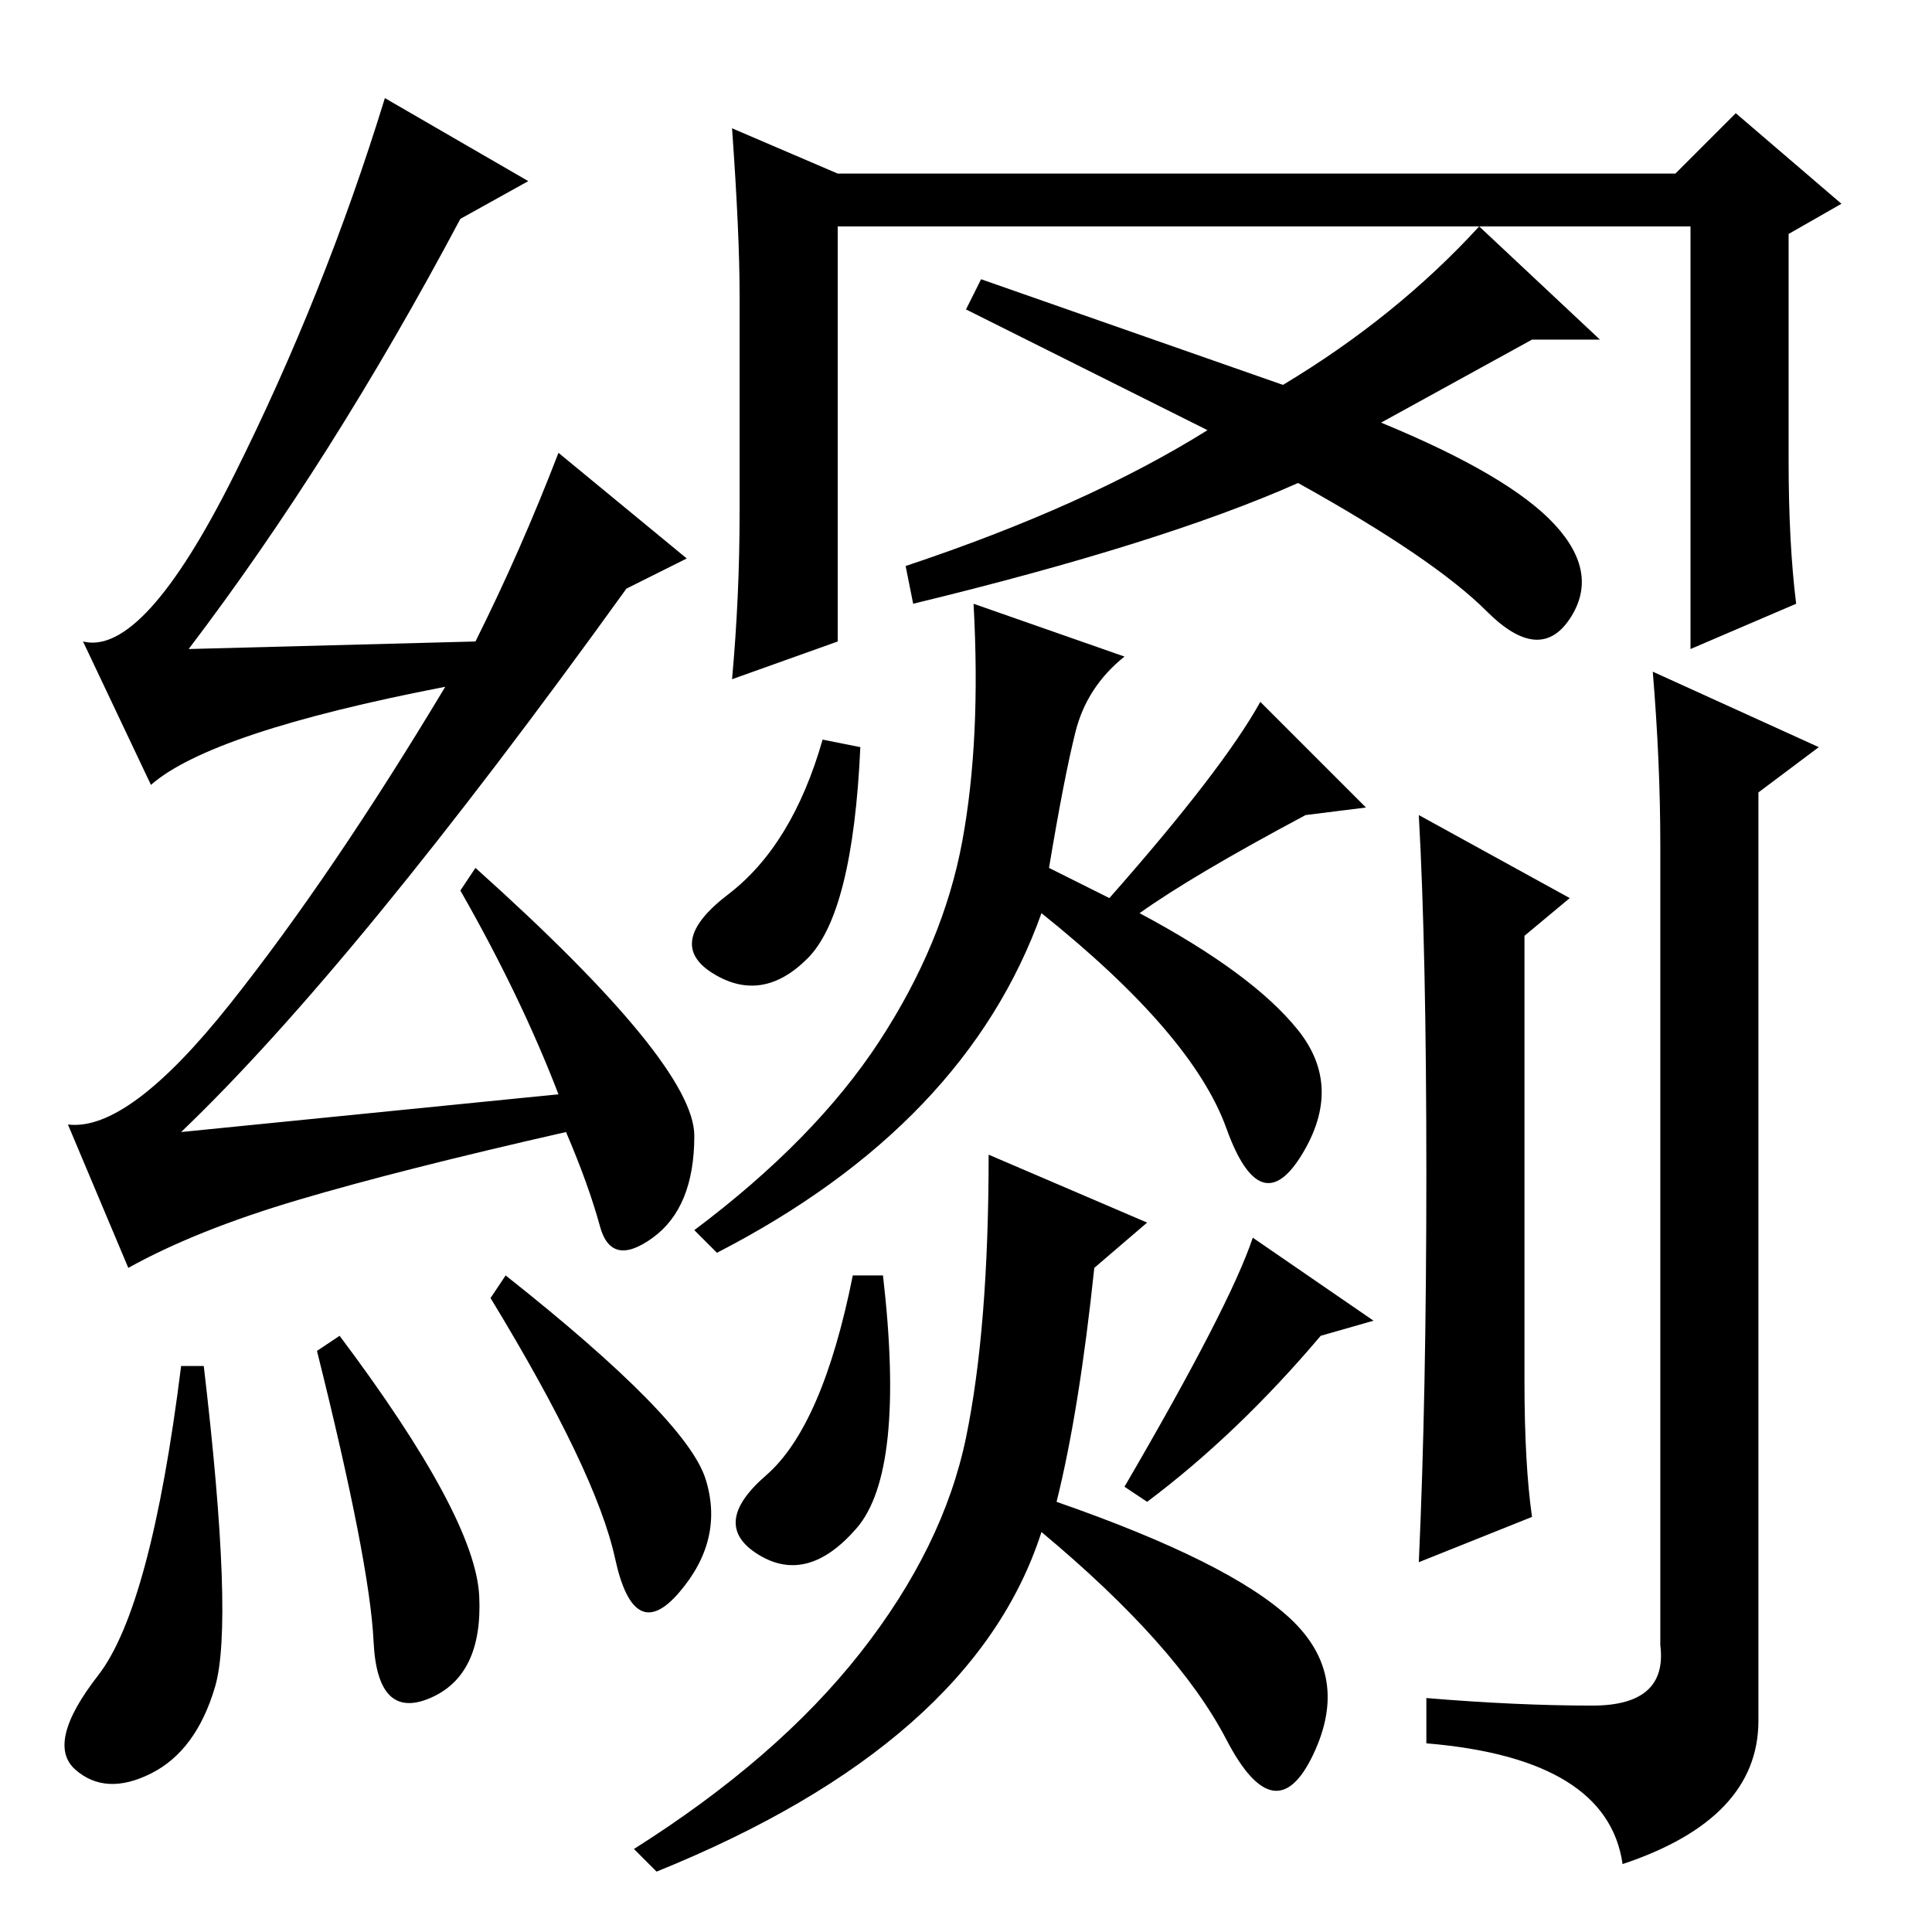 <?xml version="1.0" standalone="no"?>
<!DOCTYPE svg PUBLIC "-//W3C//DTD SVG 1.1//EN" "http://www.w3.org/Graphics/SVG/1.1/DTD/svg11.dtd" >
<svg xmlns="http://www.w3.org/2000/svg" xmlns:xlink="http://www.w3.org/1999/xlink" version="1.1" viewBox="0 -36 256 256">
  <g transform="matrix(1 0 0 -1 0 220)">
   <path fill="currentColor"
d="M98 188v29q0 8 -1 22l14 -6h111l8 8l14 -12l-7 -4v-30q0 -11 1 -19l-14 -6v56h-113v-55l-14 -5q1 11 1 22zM130 219l40 -14q15 9 26 21l16 -15h-9l-20 -11q17 -7 23 -13.5t2 -12.5t-11 1t-25 17q-18 -8 -51 -16l-1 5q24 8 40 18l-32 16zM107 129q-6 -6 -12.5 -2t2 10.5
t12.5 20.5l5 -1q-1 -22 -7 -28zM172 119.5q6 -7.5 0.5 -16.5t-10 3.5t-24.5 28.5q-10 -28 -43 -45l-3 3q16 12 24.5 25t11 26.5t1.5 31.5l20 -7q-5 -4 -6.5 -10t-3.5 -18l8 -4q15 17 20 26l14 -14l-8 -1q-15 -8 -22 -13q15 -8 21 -15.5zM113.5 53.5q-6.5 -7.5 -13 -3.5
t1 10.5t11.5 26.5h4q3 -26 -3.5 -33.5zM241 157l-8 -6v-123q0 -13 -18 -19q-2 14 -26 16v6q12 -1 22 -1t9 8v106q0 11 -1 23zM189 100.5q0 29.5 -1 47.5l20 -11l-6 -5v-59q0 -11 1 -18l-15 -6q1 22 1 51.5zM140 57q23 -8 31 -15.5t3 -18t-11.5 2t-24.5 27.5q-9 -28 -51 -45
l-3 3q19 12 30 26t14 28.5t3 37.5l21 -9l-7 -6q-2 -19 -5 -31zM149 59q14 24 17 33l16 -11l-7 -2q-11 -13 -23 -22zM27 75q4 -34 1.5 -42.5t-8.5 -11.5t-10 0.5t3 12.5t11 41h3zM42 77l3 2q18 -24 18.5 -34.5t-6.5 -13.5t-7.5 7.5t-7.5 38.5zM67 87q24 -19 26.5 -27
t-3.5 -15t-8.5 4.5t-16.5 34.5zM61 227q-17 -32 -36 -57l38 1q6 12 11 25l17 -14l-8 -4q-36 -50 -59 -72l50 5q-5 13 -13 27l2 3q29 -26 29 -35.5t-5.5 -13.5t-7 1.5t-4.5 12.5q-22 -5 -35.5 -9t-22.5 -9l-8 19q8 -1 21.5 16t28.5 42q-31 -6 -39 -13l-9 19q8 -2 20 22t20 50
l19 -11z" />
  </g>

</svg>
